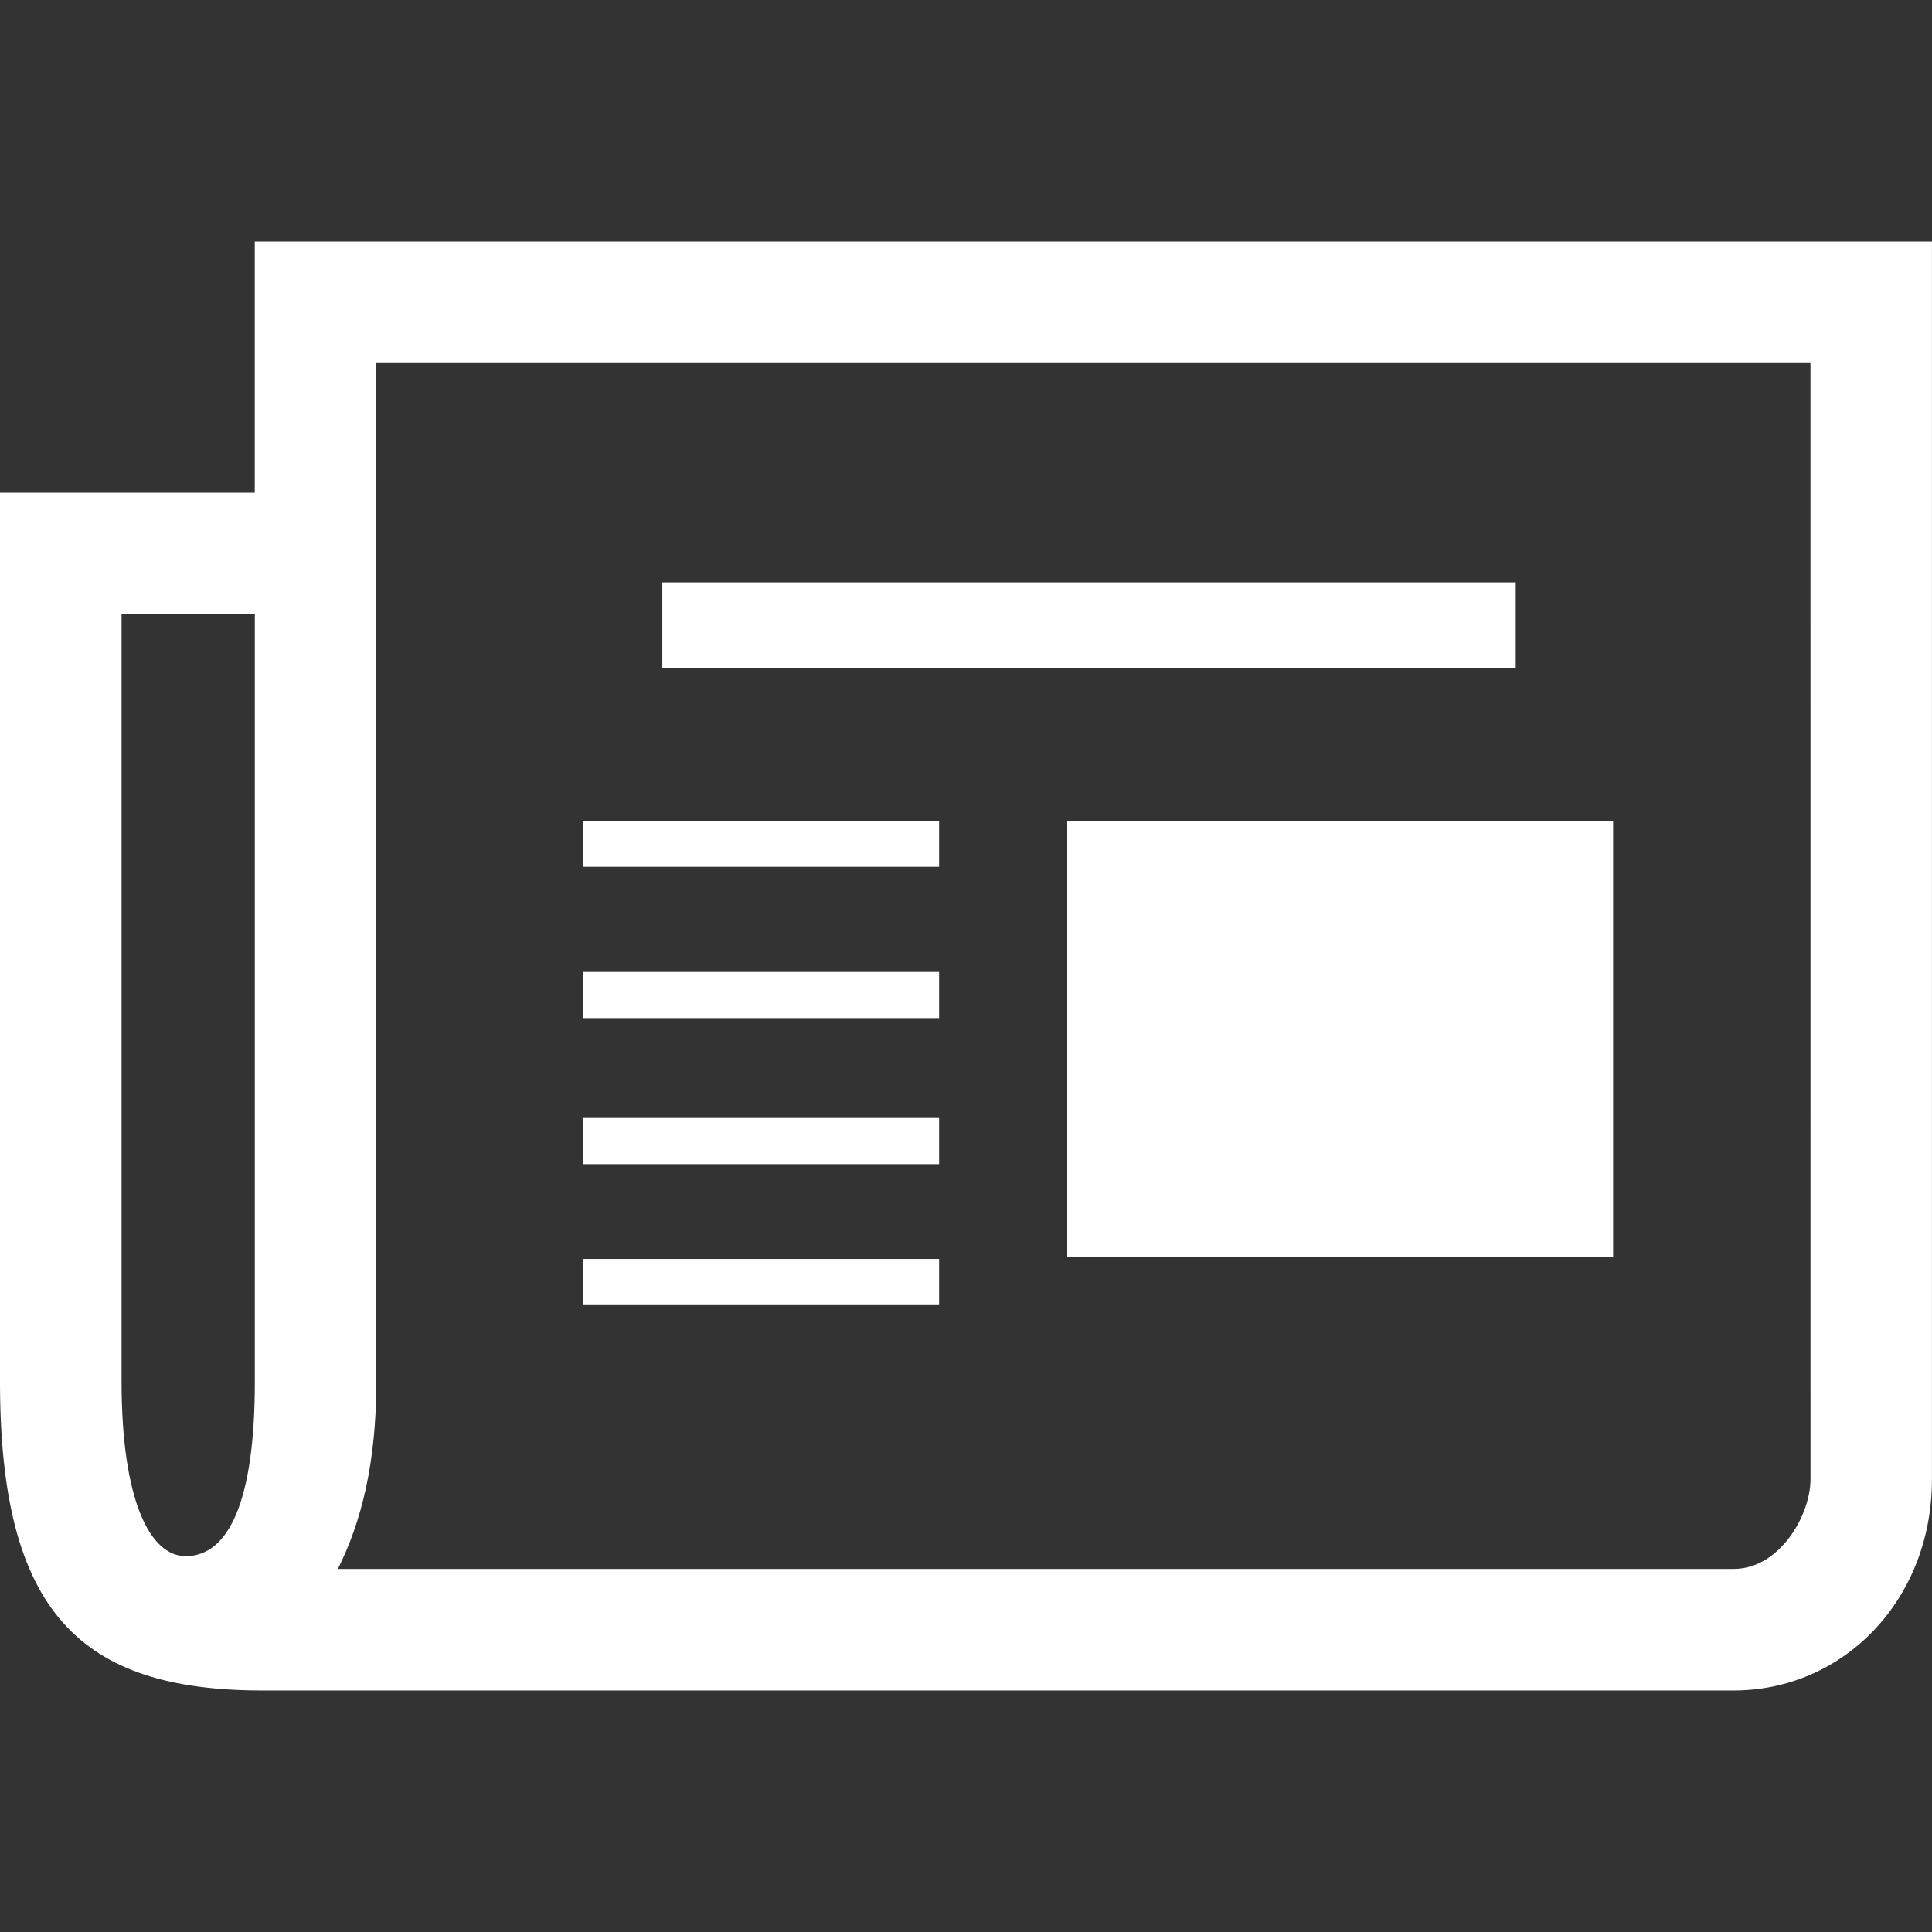 <svg xmlns="http://www.w3.org/2000/svg" xmlns:xlink="http://www.w3.org/1999/xlink" width="500" zoomAndPan="magnify" viewBox="0 0 375 375" height="500" preserveAspectRatio="xMidYMid meet" version="1.0"><rect x="0" y="0" width="375" height="375" fill="#333333" stroke="none"/><defs><clipPath id="5fc1e98c54"><path d="M 0 46.875 L 375 46.875 L 375 328.125 L 0 328.125 Z M 0 46.875 " clip-rule="nonzero"/></clipPath></defs><g clip-path="url(#5fc1e98c54)"><path fill="#ffffff" d="M 374.992 46.879 L 374.992 287.125 C 374.992 310.508 357.875 328.121 336.488 328.121 L 50.945 328.121 C 15.625 328.121 0 312.992 0 268.223 L 0 95.633 L 49.453 95.633 L 49.453 46.883 L 374.98 46.883 Z M 49.465 119.219 L 23.598 119.219 L 23.598 268.219 C 23.598 291.102 29.07 302.047 36.035 302.047 C 44.492 302.047 49.465 291.102 49.465 268.219 Z M 351.41 70.469 L 73.047 70.469 L 73.047 268.215 C 73.047 284.133 70.059 295.574 65.582 304.527 L 336.496 304.527 C 345.449 304.527 351.418 294.082 351.418 287.117 Z M 182.277 168.254 L 113.242 168.254 L 113.242 159.301 L 182.277 159.301 Z M 182.277 197.605 L 113.242 197.605 L 113.242 188.648 L 182.277 188.648 Z M 182.277 225.957 L 113.242 225.957 L 113.242 217.004 L 182.277 217.004 Z M 182.277 253.316 L 113.242 253.316 L 113.242 244.363 L 182.277 244.363 Z M 128.555 113.039 L 294.203 113.039 L 294.203 129.625 L 128.555 129.625 Z M 207.152 159.301 L 313.105 159.301 L 313.105 243.902 L 207.152 243.902 Z M 207.152 159.301 " fill-opacity="1" fill-rule="nonzero"/></g></svg>